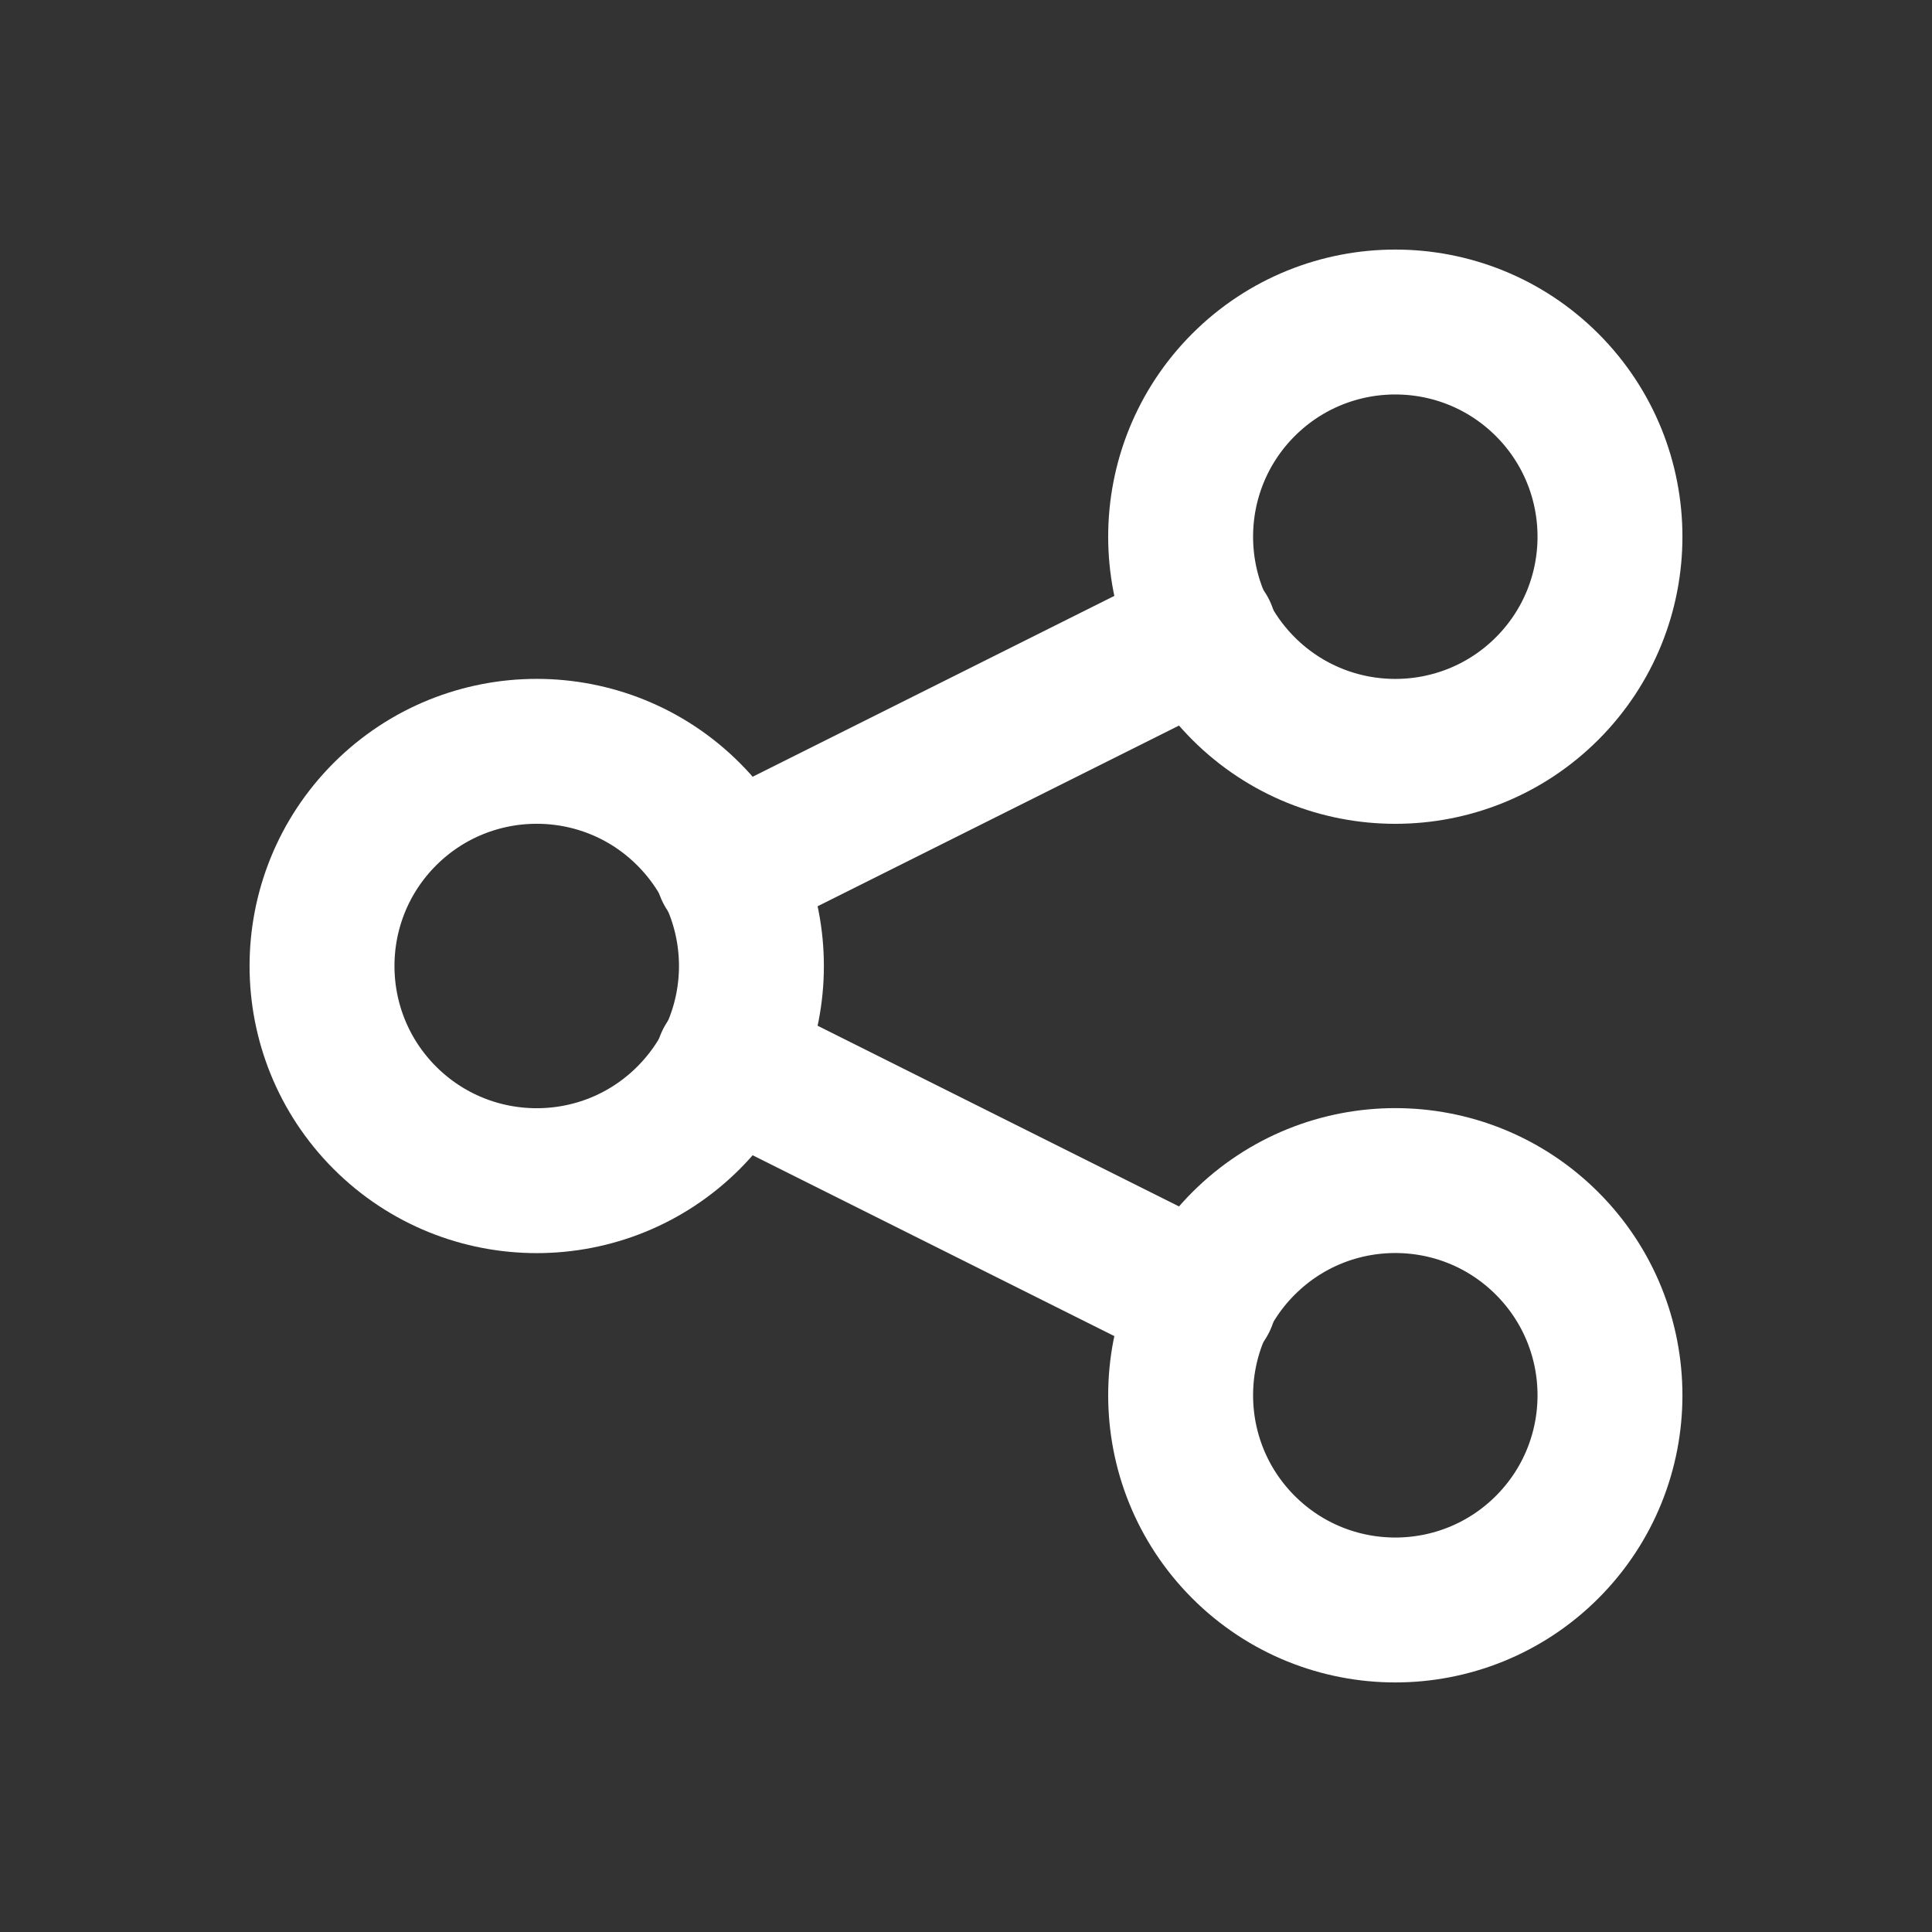 <svg width="24" height="24" viewBox="0 0 24 24" fill="none" xmlns="http://www.w3.org/2000/svg">
<rect x="0" y="0" width="24" height="24" fill="#333333" stroke="none"/>
<path d="M8.553 10.114C9.595 11.156 9.595 12.844 8.553 13.886C7.512 14.927 5.823 14.927 4.781 13.886C3.74 12.844 3.74 11.156 4.781 10.114C5.823 9.073 7.512 9.073 8.553 10.114" stroke="white" stroke-width="1.8" stroke-linecap="round" stroke-linejoin="round"/>
<path d="M19.219 4.781C20.26 5.823 20.26 7.511 19.219 8.553C18.177 9.594 16.489 9.594 15.447 8.553C14.406 7.511 14.406 5.823 15.447 4.781C16.489 3.74 18.177 3.74 19.219 4.781" stroke="white" stroke-width="1.8" stroke-linecap="round" stroke-linejoin="round"/>
<path d="M19.219 15.447C20.26 16.489 20.26 18.177 19.219 19.219C18.177 20.26 16.489 20.26 15.447 19.219C14.406 18.177 14.406 16.489 15.447 15.447C16.489 14.405 18.177 14.405 19.219 15.447" stroke="white" stroke-width="1.8" stroke-linecap="round" stroke-linejoin="round"/>
<path d="M9.04 10.81L14.96 7.85" stroke="white" stroke-width="1.8" stroke-linecap="round" stroke-linejoin="round"/>
<path d="M9.04 13.19L14.96 16.15" stroke="white" stroke-width="1.8" stroke-linecap="round" stroke-linejoin="round"/>
</svg>
